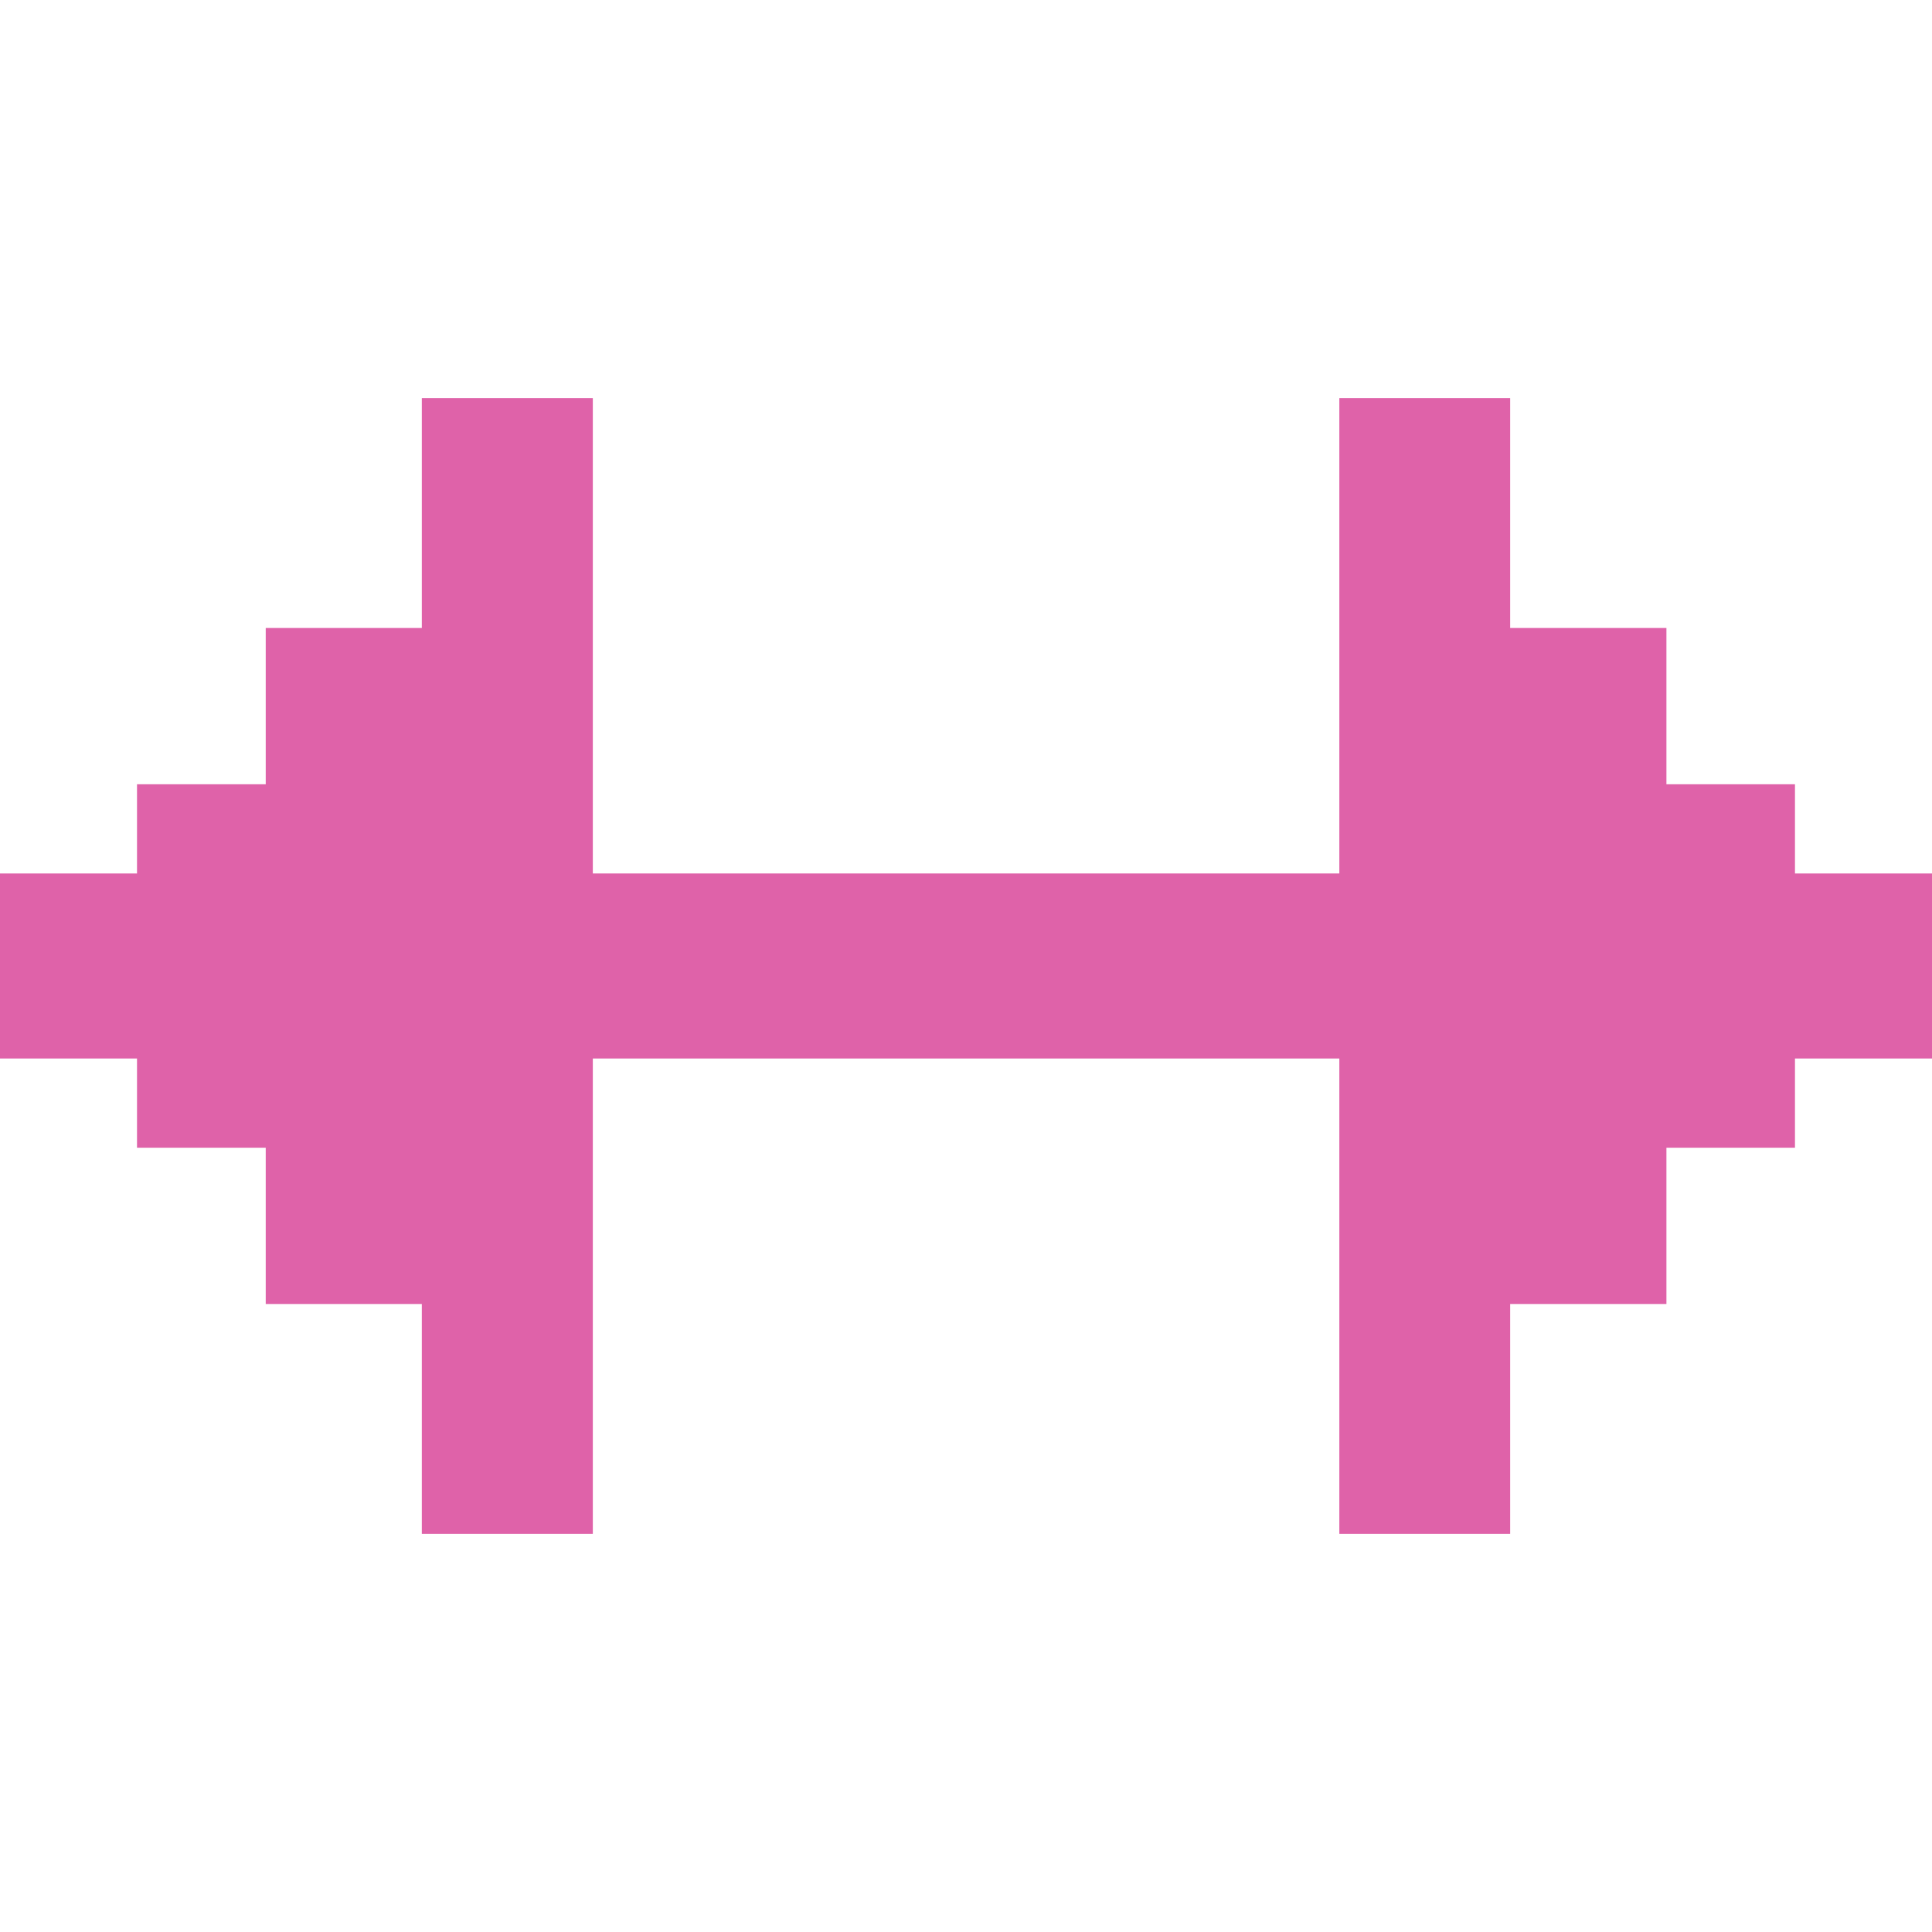 <svg height="512" viewBox="0 0 512 512" width="512" xmlns="http://www.w3.org/2000/svg">
 <path d="m111.788 105.5v60.924h-41.366v41.413h-34.112v23.645h-38.474v49.033h38.474v23.645h34.112v41.413h41.366v60.924h45.315v-125.98h197.836v125.98h45.268v-60.924h41.413v-41.413h34.067v-23.645h38.474v-49.033h-38.474v-23.645h-34.067v-41.413h-41.413v-60.924h-45.268v125.98h-197.836v-125.98z" fill="#df62a9"/>
</svg>
